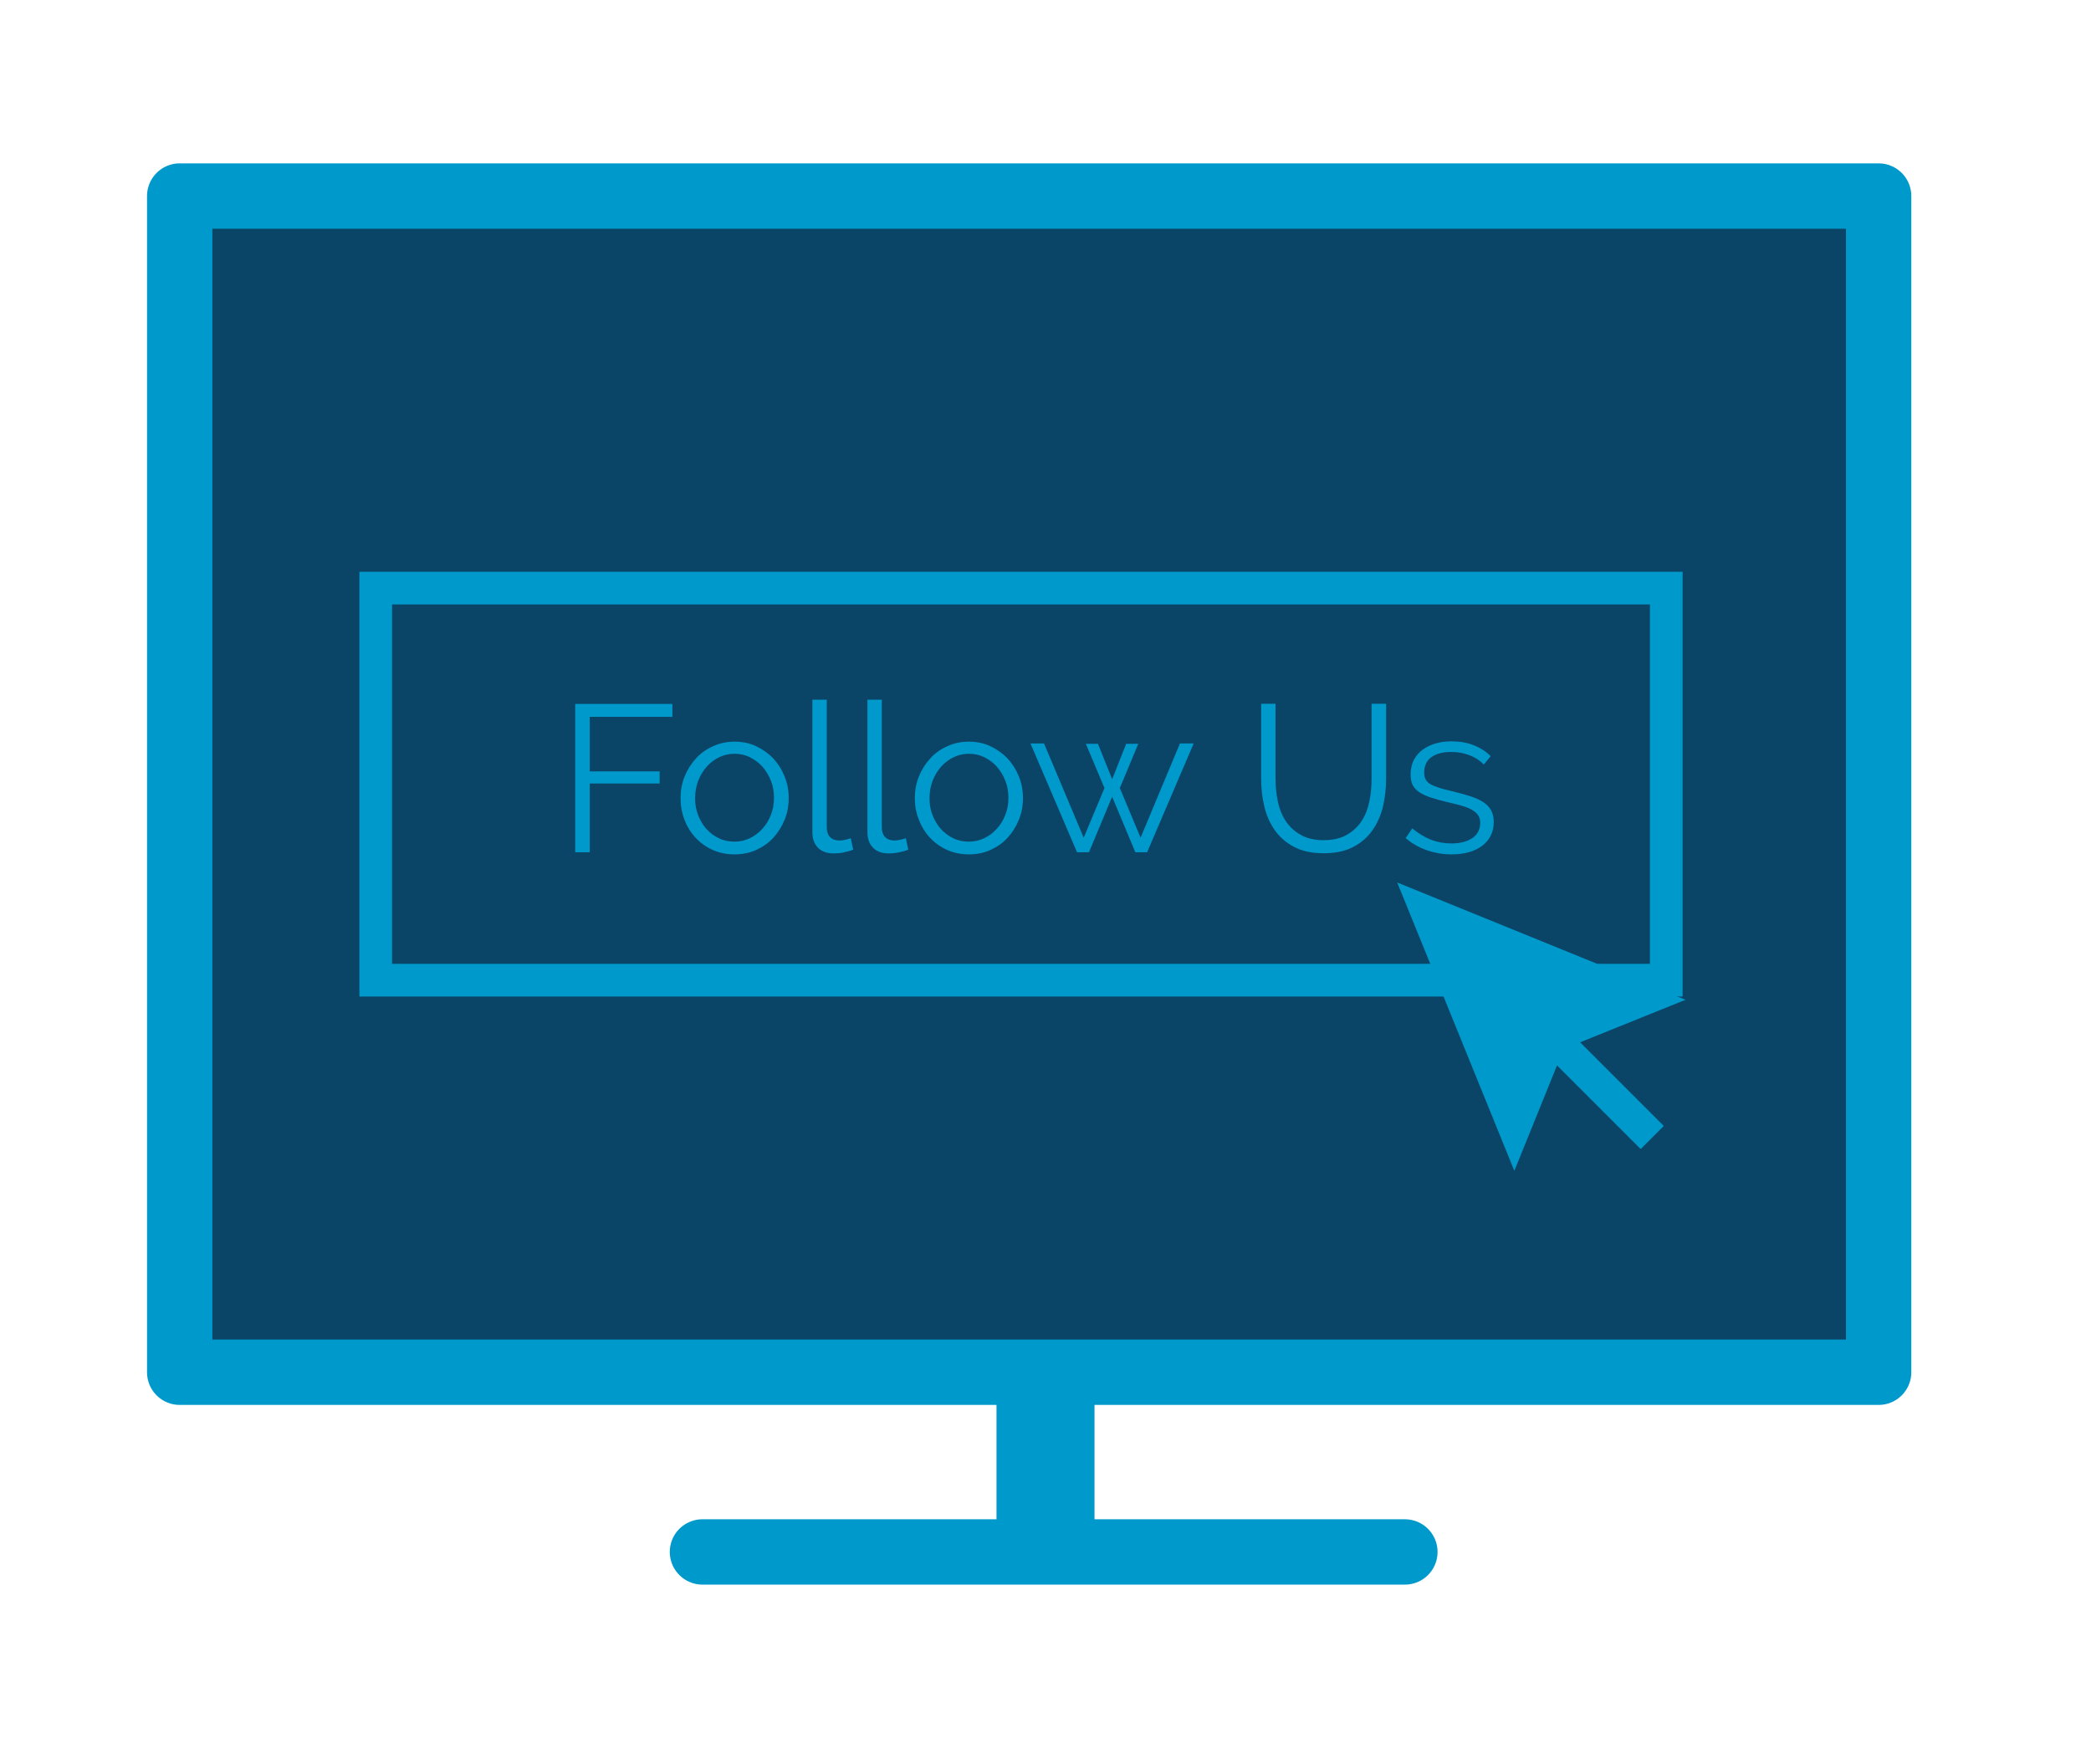 <svg version="1.1" id="Layer_1" xmlns="http://www.w3.org/2000/svg" xmlns:xlink="http://www.w3.org/1999/xlink" x="0" y="0" width="128" height="108" viewBox="0 0 128 108" enable-background="new 0 0 128 108" xml:space="preserve"><line fill="none" stroke="#0099CC" stroke-width="6" stroke-miterlimit="10" x1="64" y1="70" x2="64" y2="94"/><line fill="none" stroke="#0099CC" stroke-width="4" stroke-linecap="round" stroke-miterlimit="10" x1="43" y1="95" x2="86" y2="95"/><rect x="11" y="12" fill="#0A4568" stroke="#0099CC" stroke-width="4" stroke-linejoin="round" stroke-miterlimit="10" width="104" height="72"/><rect x="23" y="36" fill="#0A4568" stroke="#0099CC" stroke-width="2" stroke-miterlimit="10" width="79" height="24"/><path fill="#0099CC" d="M35.21 52.17v-9.08h5.95v0.79h-5.06v3.34h4.28v0.74h-4.28v4.21H35.21z"/><path fill="#0099CC" d="M44.97 52.3c-0.49 0-0.93-0.09-1.34-0.27 -0.4-0.18-0.75-0.43-1.05-0.75 -0.29-0.31-0.52-0.68-0.68-1.1 -0.16-0.42-0.24-0.86-0.24-1.32 0-0.47 0.08-0.91 0.25-1.33 0.17-0.42 0.4-0.78 0.69-1.1 0.29-0.32 0.64-0.57 1.05-0.75 0.4-0.19 0.85-0.28 1.32-0.28 0.48 0 0.92 0.09 1.32 0.28 0.4 0.19 0.75 0.44 1.05 0.75 0.29 0.32 0.52 0.68 0.69 1.1 0.17 0.42 0.25 0.86 0.25 1.33 0 0.46-0.08 0.9-0.25 1.32 -0.17 0.42-0.4 0.78-0.69 1.1 -0.29 0.32-0.64 0.56-1.05 0.75C45.88 52.21 45.44 52.3 44.97 52.3zM42.55 48.87c0 0.38 0.06 0.72 0.19 1.04s0.29 0.6 0.51 0.84c0.22 0.24 0.47 0.43 0.77 0.57 0.29 0.14 0.61 0.2 0.94 0.2s0.65-0.07 0.94-0.21c0.29-0.14 0.55-0.33 0.77-0.58 0.22-0.24 0.4-0.53 0.52-0.85 0.13-0.32 0.19-0.67 0.19-1.05 0-0.37-0.06-0.71-0.19-1.04s-0.3-0.61-0.52-0.86 -0.48-0.43-0.77-0.58c-0.29-0.14-0.6-0.21-0.93-0.21s-0.65 0.07-0.94 0.21c-0.29 0.14-0.55 0.33-0.77 0.58 -0.22 0.25-0.39 0.54-0.52 0.86C42.61 48.14 42.55 48.49 42.55 48.87z"/><path fill="#0099CC" d="M49.74 42.83h0.87v7.83c0 0.25 0.07 0.44 0.2 0.58 0.14 0.14 0.33 0.21 0.58 0.21 0.09 0 0.2-0.01 0.33-0.04 0.13-0.03 0.25-0.06 0.36-0.1l0.15 0.7c-0.16 0.07-0.36 0.12-0.59 0.17s-0.44 0.06-0.61 0.06c-0.4 0-0.72-0.11-0.95-0.34 -0.23-0.23-0.35-0.54-0.35-0.95V42.83z"/><path fill="#0099CC" d="M53.11 42.83h0.87v7.83c0 0.25 0.07 0.44 0.2 0.58 0.14 0.14 0.33 0.21 0.58 0.21 0.09 0 0.2-0.01 0.33-0.04 0.13-0.03 0.25-0.06 0.36-0.1l0.15 0.7c-0.16 0.07-0.36 0.12-0.59 0.17s-0.44 0.06-0.61 0.06c-0.4 0-0.72-0.11-0.95-0.34 -0.23-0.23-0.35-0.54-0.35-0.95V42.83z"/><path fill="#0099CC" d="M59.32 52.3c-0.49 0-0.93-0.09-1.34-0.27 -0.4-0.18-0.75-0.43-1.05-0.75 -0.29-0.31-0.52-0.68-0.68-1.1C56.08 49.76 56 49.32 56 48.86c0-0.47 0.08-0.91 0.25-1.33 0.17-0.42 0.4-0.78 0.69-1.1 0.29-0.32 0.64-0.57 1.05-0.75 0.4-0.19 0.85-0.28 1.32-0.28 0.48 0 0.92 0.09 1.32 0.28 0.4 0.19 0.75 0.44 1.05 0.75 0.29 0.32 0.52 0.68 0.69 1.1 0.17 0.42 0.25 0.86 0.25 1.33 0 0.46-0.08 0.9-0.25 1.32 -0.17 0.42-0.4 0.78-0.69 1.1 -0.29 0.32-0.64 0.56-1.05 0.75C60.23 52.21 59.79 52.3 59.32 52.3zM56.9 48.87c0 0.38 0.06 0.72 0.19 1.04s0.29 0.6 0.51 0.84c0.22 0.24 0.47 0.43 0.77 0.57 0.29 0.14 0.61 0.2 0.94 0.2s0.65-0.07 0.94-0.21c0.29-0.14 0.55-0.33 0.77-0.58 0.22-0.24 0.4-0.53 0.52-0.85 0.13-0.32 0.19-0.67 0.19-1.05 0-0.37-0.06-0.71-0.19-1.04s-0.3-0.61-0.52-0.86 -0.48-0.43-0.77-0.58c-0.29-0.14-0.6-0.21-0.93-0.21s-0.65 0.07-0.94 0.21c-0.29 0.14-0.55 0.33-0.77 0.58 -0.22 0.25-0.39 0.54-0.52 0.86C56.96 48.14 56.9 48.49 56.9 48.87z"/><path fill="#0099CC" d="M72.23 45.51h0.84l-2.85 6.66H69.5l-1.42-3.4 -1.42 3.4h-0.73l-2.85-6.66h0.83l2.43 5.77 1.27-3.04 -1.14-2.71h0.74l0.87 2.17 0.86-2.17h0.74l-1.13 2.71 1.27 3.04L72.23 45.51z"/><path fill="#0099CC" d="M81.02 51.43c0.57 0 1.05-0.11 1.43-0.33 0.38-0.22 0.68-0.5 0.91-0.86 0.23-0.35 0.38-0.76 0.47-1.21 0.09-0.45 0.13-0.91 0.13-1.37v-4.58h0.89v4.58c0 0.61-0.07 1.2-0.2 1.75 -0.14 0.55-0.36 1.03-0.66 1.45 -0.3 0.42-0.7 0.75-1.18 1 -0.49 0.25-1.08 0.37-1.78 0.37 -0.72 0-1.33-0.13-1.82-0.39 -0.49-0.26-0.88-0.6-1.18-1.03 -0.3-0.43-0.51-0.91-0.64-1.46 -0.13-0.55-0.19-1.11-0.19-1.69v-4.58h0.88v4.58c0 0.48 0.05 0.94 0.14 1.39 0.09 0.45 0.25 0.85 0.48 1.2 0.23 0.35 0.53 0.63 0.9 0.84C79.99 51.32 80.46 51.43 81.02 51.43z"/><path fill="#0099CC" d="M88.85 52.3c-0.52 0-1.03-0.09-1.52-0.26 -0.49-0.17-0.92-0.42-1.28-0.74l0.4-0.59c0.38 0.31 0.76 0.54 1.14 0.69 0.39 0.15 0.8 0.23 1.25 0.23 0.54 0 0.97-0.11 1.29-0.33s0.48-0.53 0.48-0.93c0-0.19-0.04-0.34-0.13-0.47s-0.21-0.23-0.38-0.33 -0.38-0.18-0.63-0.25c-0.25-0.07-0.54-0.15-0.88-0.22 -0.38-0.09-0.72-0.19-1-0.28 -0.28-0.09-0.51-0.2-0.7-0.32 -0.18-0.12-0.32-0.27-0.41-0.44 -0.09-0.17-0.13-0.39-0.13-0.66 0-0.33 0.07-0.63 0.2-0.88s0.31-0.47 0.54-0.63c0.23-0.17 0.49-0.29 0.79-0.38 0.3-0.09 0.63-0.13 0.97-0.13 0.51 0 0.98 0.08 1.39 0.25 0.42 0.17 0.75 0.39 1.01 0.66l-0.42 0.51c-0.25-0.26-0.55-0.45-0.9-0.58 -0.35-0.13-0.72-0.19-1.11-0.19 -0.23 0-0.44 0.02-0.64 0.07s-0.37 0.12-0.52 0.22c-0.15 0.1-0.27 0.23-0.35 0.39 -0.08 0.16-0.13 0.34-0.13 0.56 0 0.18 0.03 0.32 0.09 0.44s0.16 0.21 0.29 0.29c0.14 0.08 0.31 0.15 0.52 0.22s0.46 0.13 0.76 0.2c0.43 0.1 0.8 0.21 1.13 0.31 0.32 0.1 0.59 0.22 0.81 0.36 0.22 0.14 0.38 0.3 0.49 0.5 0.11 0.2 0.17 0.44 0.17 0.72 0 0.61-0.24 1.1-0.7 1.46C90.27 52.12 89.64 52.3 88.85 52.3z"/><line fill="none" stroke="#0099CC" stroke-width="2" stroke-miterlimit="10" x1="93.97" y1="62.46" x2="101.14" y2="69.63"/><polygon fill="#0099CC" points="92.7 71.67 95.72 64.21 103.18 61.2 85.53 54.02 "/></svg>